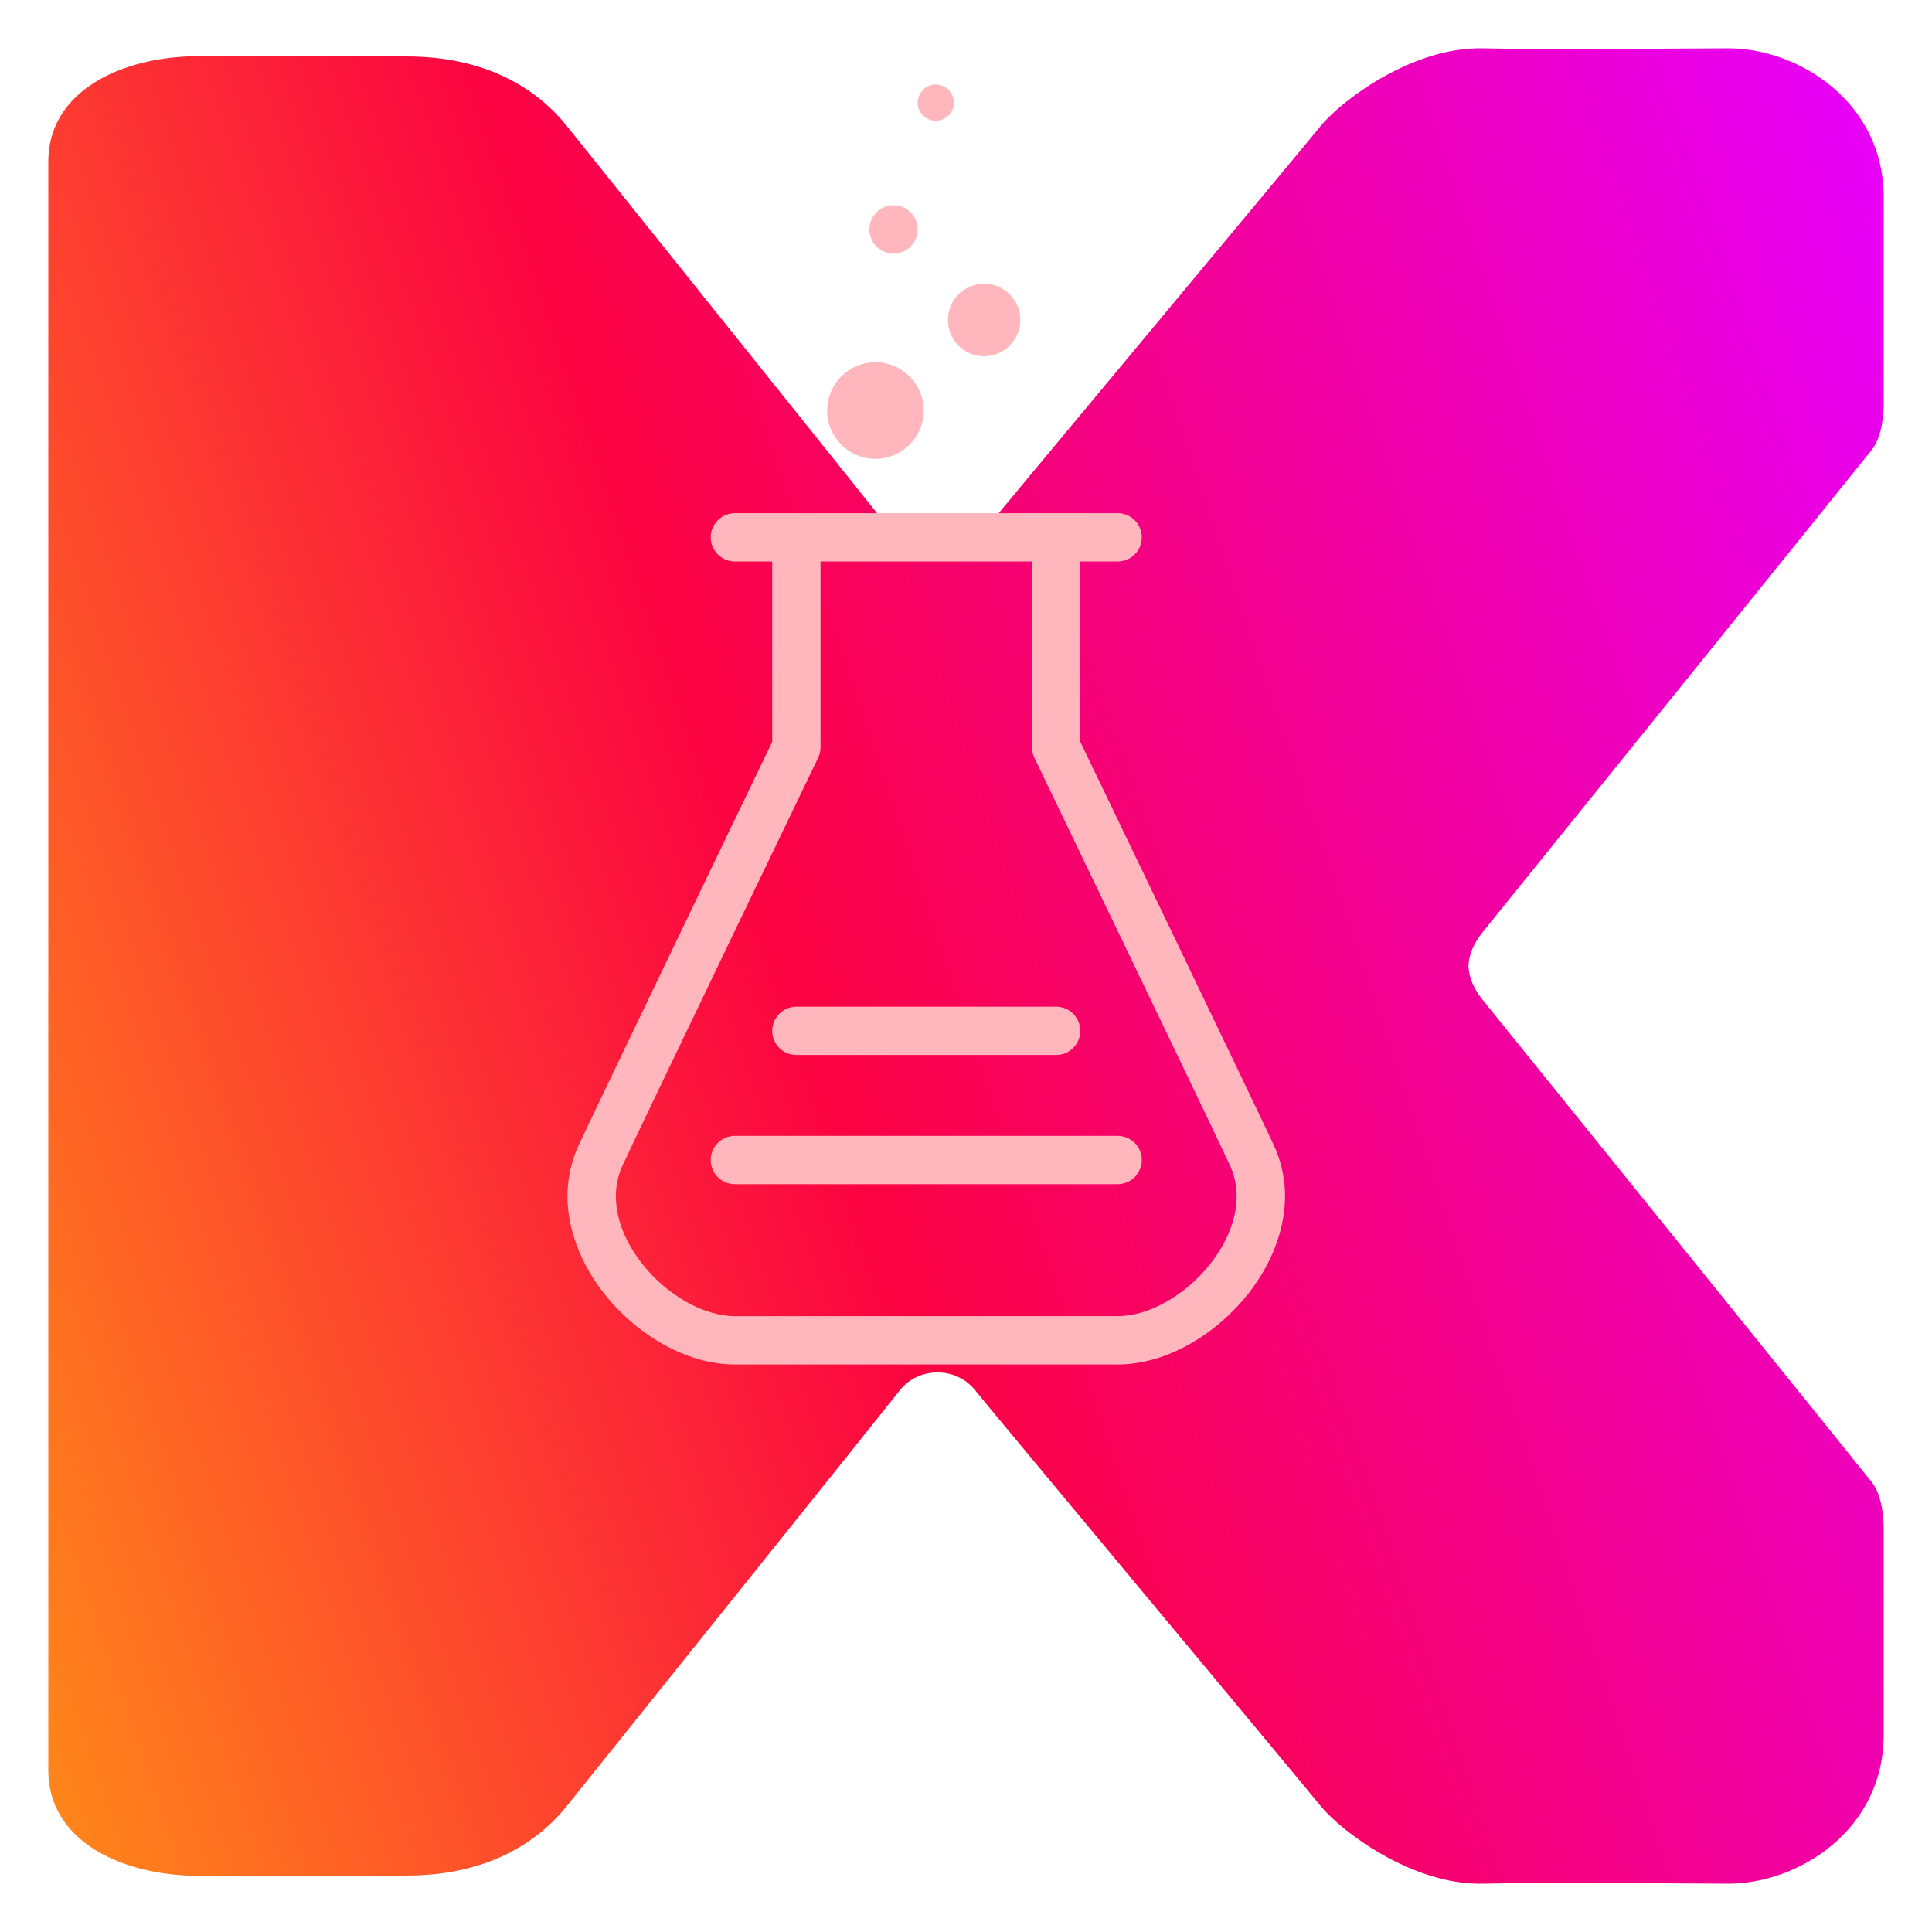 <svg width="80" height="80" viewBox="0 0 80 80" fill="none" xmlns="http://www.w3.org/2000/svg">
    <path d="M2 73.307C2 76.122 4.804 77.529 7.755 77.663H16.831C20.225 77.663 22.291 76.256 23.472 74.782C24.652 73.307 36.532 58.497 37.27 57.558C38.008 56.62 39.557 56.553 40.369 57.558C41.181 58.564 53.872 73.776 54.684 74.782C55.495 75.787 58.447 78.066 61.398 77.999C64.35 77.931 69.662 77.999 71.581 77.999C74.458 77.999 78 75.787 78 71.833V63.255C78 62.652 77.87 61.831 77.511 61.378C76.819 60.507 62.21 42.413 61.398 41.407C61.019 40.938 60.825 40.469 60.805 40C60.825 39.531 61.019 39.062 61.398 38.593C62.21 37.587 76.819 19.493 77.511 18.622C77.87 18.169 78 17.348 78 16.745V8.167C78 4.213 74.458 2.001 71.581 2.001C69.662 2.001 64.35 2.068 61.398 2.001C58.447 1.934 55.495 4.213 54.684 5.218C53.872 6.224 41.181 21.436 40.369 22.442C39.557 23.447 38.008 23.38 37.27 22.442C36.532 21.503 24.652 6.693 23.472 5.218C22.291 3.744 20.225 2.337 16.831 2.337H7.755C4.804 2.471 2 3.878 2 6.693V39.933V40V40.067V73.307Z"
          fill="url(#paint0_linear_2740_53)"/>
    <path fill-rule="evenodd" clip-rule="evenodd"
          d="M29.428 22.25C29.428 21.698 29.876 21.25 30.428 21.25H46.279C46.832 21.25 47.279 21.698 47.279 22.25C47.279 22.802 46.832 23.25 46.279 23.25H44.732V30.716L45.821 32.979C46.538 34.467 47.499 36.465 48.478 38.502C50.431 42.565 52.467 46.808 52.756 47.442C53.751 49.624 52.984 51.935 51.672 53.59C50.367 55.235 48.32 56.5 46.279 56.5H30.428C28.388 56.5 26.341 55.235 25.035 53.59C23.723 51.935 22.957 49.624 23.952 47.442C24.241 46.808 26.276 42.565 28.23 38.502C29.209 36.465 30.17 34.467 30.887 32.979L31.976 30.716V23.25H30.428C29.876 23.25 29.428 22.802 29.428 22.25ZM33.976 23.25V30.945C33.976 31.095 33.942 31.243 33.877 31.379L32.689 33.846C31.972 35.334 31.011 37.332 30.032 39.368C28.07 43.45 26.049 47.662 25.772 48.271C25.199 49.528 25.565 51.039 26.602 52.346C27.647 53.663 29.167 54.5 30.428 54.5H46.279C47.541 54.5 49.061 53.663 50.105 52.346C51.143 51.039 51.509 49.528 50.936 48.271C50.659 47.662 48.638 43.45 46.675 39.368C45.697 37.332 44.736 35.334 44.019 33.846L42.831 31.379C42.766 31.244 42.732 31.095 42.732 30.945V23.25H33.976ZM31.976 42.685C31.976 42.133 32.424 41.685 32.976 41.685H43.732C44.284 41.685 44.732 42.133 44.732 42.685C44.732 43.237 44.284 43.685 43.732 43.685H32.976C32.424 43.685 31.976 43.237 31.976 42.685ZM29.428 48.034C29.428 47.482 29.876 47.034 30.428 47.034H46.279C46.832 47.034 47.279 47.482 47.279 48.034C47.279 48.586 46.832 49.034 46.279 49.034H30.428C29.876 49.034 29.428 48.586 29.428 48.034Z"
          fill="#FFB7BD"/>
    <circle cx="36.25" cy="17" r="2" fill="#FFB7BD"/>
    <circle cx="40.75" cy="13.25" r="1.5" fill="#FFB7BD"/>
    <circle cx="37" cy="9.5" r="1" fill="#FFB7BD"/>
    <circle cx="38.75" cy="4.25" r="0.75" fill="#FFB7BD"/>
    <defs>
        <linearGradient id="paint0_linear_2740_53" x1="78" y1="2" x2="-13.261" y2="32.84"
                        gradientUnits="userSpaceOnUse">
            <stop stop-color="#E700FE"/>
            <stop offset="0.57" stop-color="#FB0242"/>
            <stop offset="1" stop-color="#FF8919"/>
        </linearGradient>
    </defs>
</svg>
